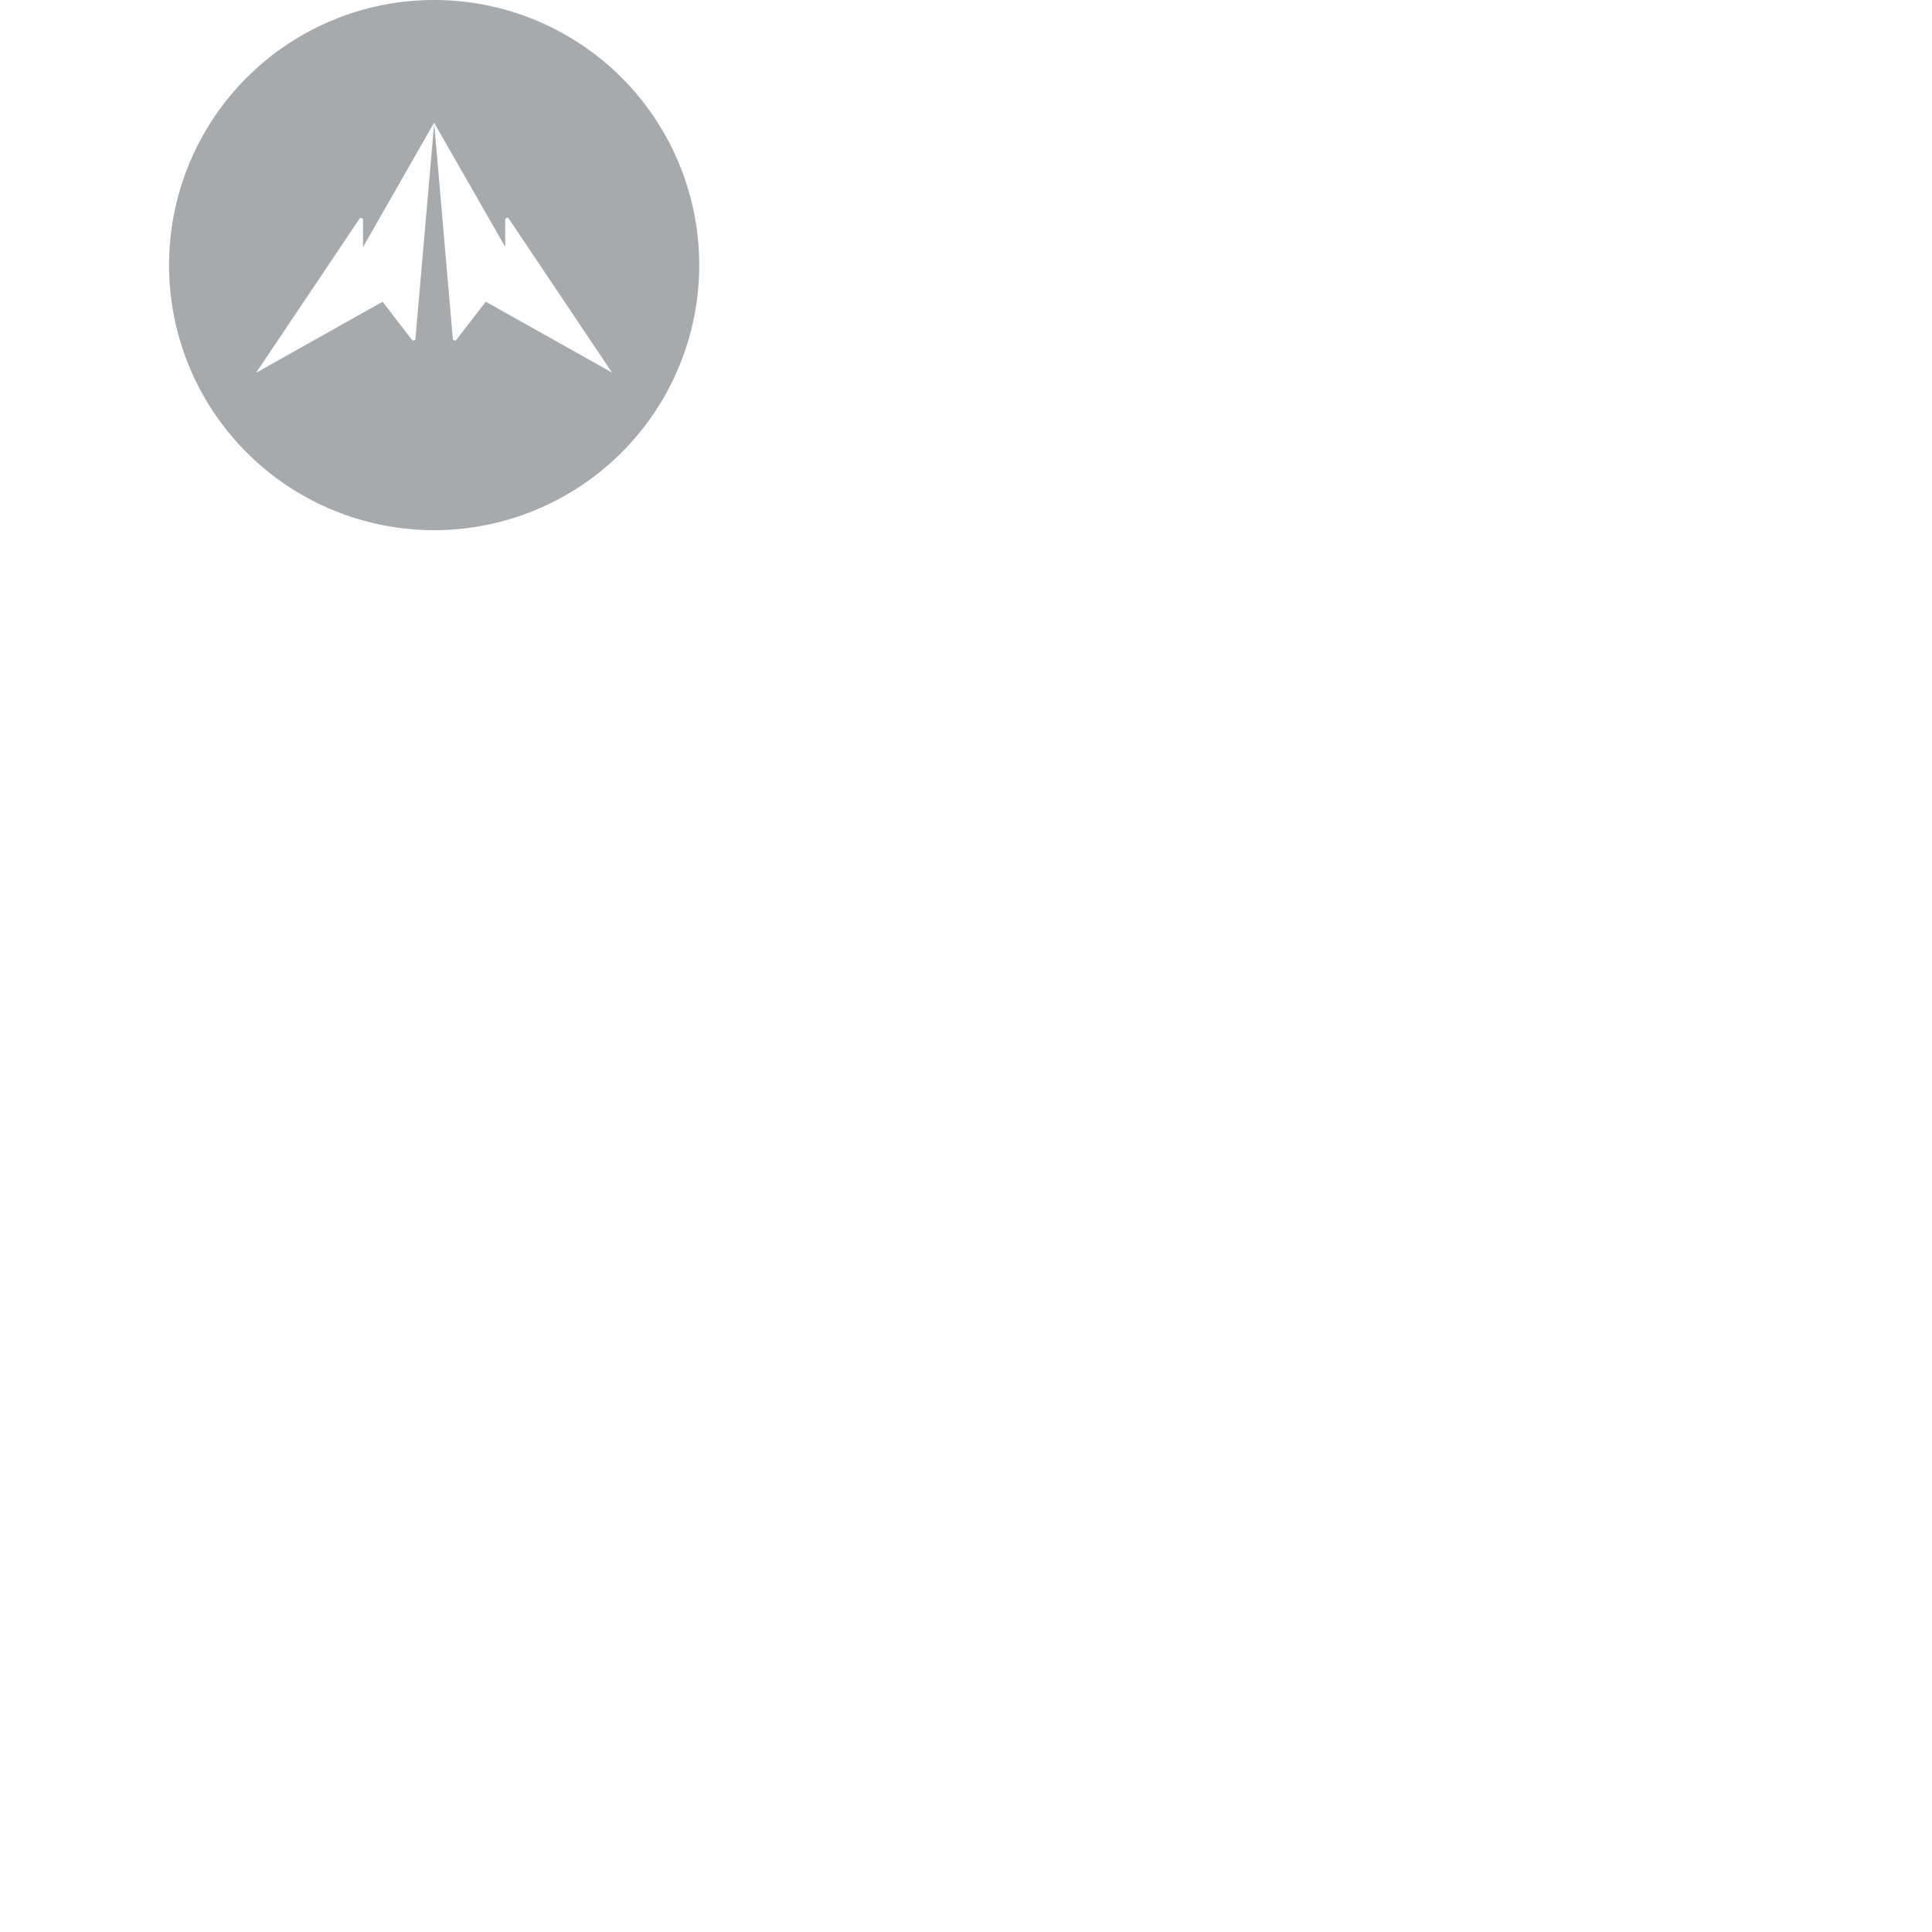 <svg id="SvgjsSvg1001" width="80" height="80" xmlns="http://www.w3.org/2000/svg" version="1.1" xmlns:xlink="http://www.w3.org/1999/xlink" xmlns:svgjs="http://svgjs.com/svgjs">
<defs id="SvgjsDefs1002"></defs><g id="SvgjsG1008"><svg xmlns="http://www.w3.org/2000/svg" width="80" height="80" data-name="Layer 1" viewBox="-20 0 700 800"><path d="M-343.86 22.2A109.77 109.77.0 00-453.62 132a109.76 109.76.0 00109.76 109.73A109.77 109.77.0 00-234.08 132 109.78 109.78.0 00-343.86 22.2zm21.41 124.94-.08.05-12.12 15.72a.82.82.0 01-1.46-.42l-7.73-89.16-7.76 89.16a.82.82.0 01-1.46.42l-12.11-15.73h-.08l-52.32 29.37 34.9-52 7.87-11.74a.82.82.0 011.49.45v11.28L-343.87 73v-.05V73l29.44 51.42V113.18a.81.81.0 011.48-.45l7.88 11.74 34.88 52z" class="cls-1 color000 svgShape" transform="translate(453.62 -22.2)" fill="#a7aaad"></path></svg></g>
</svg>
